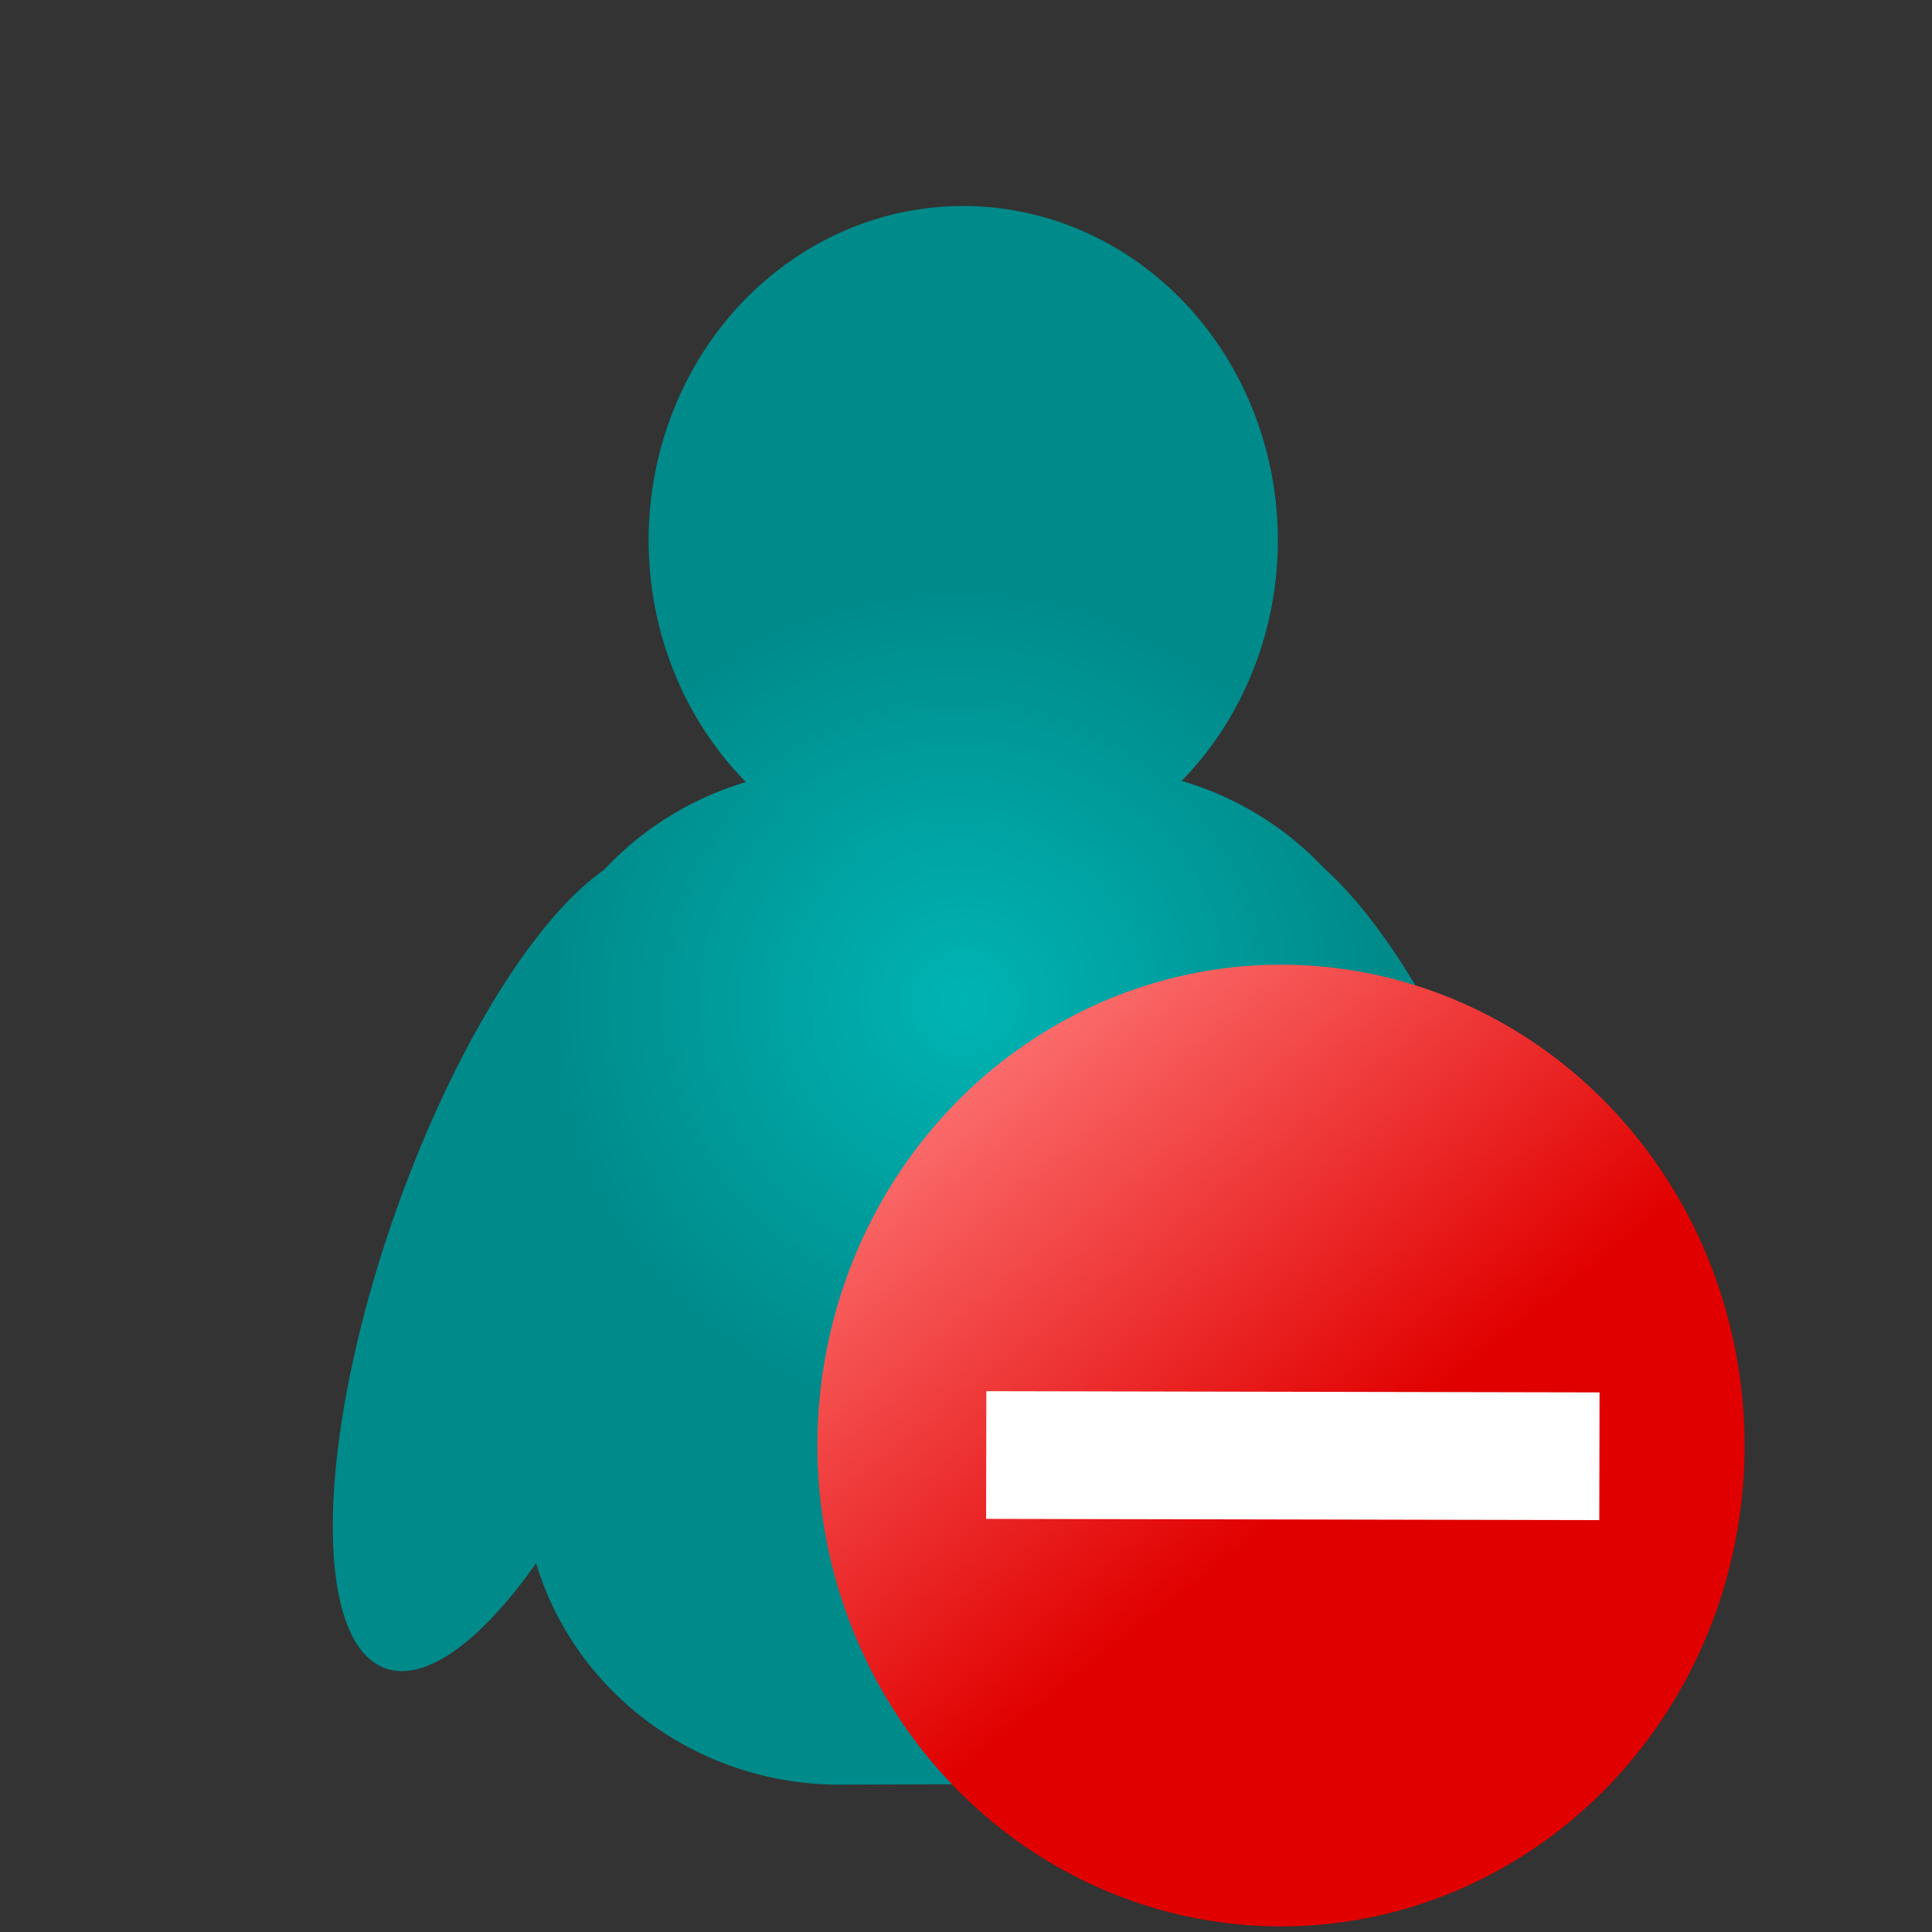 <?xml version="1.0" encoding="UTF-8" standalone="no"?>
<svg
   id="vector"
   width="1024"
   height="1024"
   viewBox="0 0 67.733 67.733"
   version="1.1"
   sodipodi:docname="default_display_picture_busy.svg"
   inkscape:version="1.4.2 (f4327f4, 2025-05-13)"
   xmlns:inkscape="http://www.inkscape.org/namespaces/inkscape"
   xmlns:sodipodi="http://sodipodi.sourceforge.net/DTD/sodipodi-0.dtd"
   xmlns:xlink="http://www.w3.org/1999/xlink"
   xmlns="http://www.w3.org/2000/svg"
   xmlns:svg="http://www.w3.org/2000/svg">
  <rect x="0" y="0" width="67.733" height="67.733" fill="#333333" stroke="none"/>
  <sodipodi:namedview
     id="namedview8"
     pagecolor="#ffffff"
     bordercolor="#000000"
     borderopacity="0.25"
     inkscape:showpageshadow="2"
     inkscape:pageopacity="0.0"
     inkscape:pagecheckerboard="0"
     inkscape:deskcolor="#d1d1d1"
     inkscape:zoom="0.4329648"
     inkscape:cx="675.57455"
     inkscape:cy="493.11168"
     inkscape:window-width="1600"
     inkscape:window-height="829"
     inkscape:window-x="-8"
     inkscape:window-y="-8"
     inkscape:window-maximized="1"
     inkscape:current-layer="vector" />
  <defs
     id="defs8">
    <linearGradient
       id="linearGradient10"
       inkscape:swatch="gradient">
      <stop
         style="stop-color:#fa1414;stop-opacity:1;"
         offset="0.525"
         id="stop472" />
      <stop
         style="stop-color:#ffffff;stop-opacity:1;"
         offset="1"
         id="stop473" />
    </linearGradient>
    <linearGradient
       id="linearGradient10-1">
      <stop
         style="stop-color:#e10000;stop-opacity:1;"
         offset="0.183"
         id="stop10" />
      <stop
         style="stop-color:#ff7b7b;stop-opacity:1;"
         offset="1"
         id="stop11" />
    </linearGradient>
    <radialGradient
       gradientUnits="userSpaceOnUse"
       cx="67.803"
       cy="48.855"
       r="21.903"
       id="gradient_0">
      <stop
         stop-color="#00B4B4"
         offset="0"
         id="stop1" />
      <stop
         stop-color="#008A8A"
         offset="0.668"
         id="stop2" />
    </radialGradient>
    <radialGradient
       gradientUnits="userSpaceOnUse"
       cx="79.255"
       cy="47.877"
       r="21.27"
       id="gradient_1">
      <stop
         stop-color="#00B4B4"
         offset="0"
         id="stop3" />
      <stop
         stop-color="#008A8A"
         offset="0.668"
         id="stop4" />
    </radialGradient>
    <radialGradient
       gradientUnits="userSpaceOnUse"
       cx="33.803"
       cy="35.142"
       r="22.012"
       id="gradient_2">
      <stop
         stop-color="#00B4B4"
         offset="0"
         id="stop5" />
      <stop
         stop-color="#008A8A"
         offset="0.668"
         id="stop6" />
    </radialGradient>
    <radialGradient
       gradientUnits="userSpaceOnUse"
       cx="33.522"
       cy="35.106"
       r="22.012"
       id="gradient_3">
      <stop
         stop-color="#00B4B4"
         offset="0"
         id="stop7" />
      <stop
         stop-color="#008A8A"
         offset="0.668"
         id="stop8" />
    </radialGradient>
    <linearGradient
       inkscape:collect="always"
       xlink:href="#linearGradient10-1"
       id="linearGradient474"
       gradientUnits="userSpaceOnUse"
       x1="46.378"
       y1="52.953"
       x2="30.057"
       y2="32.428"
       gradientTransform="translate(2.91,2.91)" />
  </defs>
  <path
     fill="url(#gradient_0)"
     d="M53.081,42.019a15.926,5.104 71.302,1 1,-9.158 4.746a15.926,5.104 71.302,1 1,9.158 -4.746z"
     stroke="#000000"
     stroke-opacity="0"
     stroke-width="0.145"
     fill-rule="nonzero"
     id="path_0" />
  <path
     fill="url(#gradient_1)"
     d="M14.065,41.946a15.152,4.973 109.359,1 0,8.952 4.5a15.152,4.973 109.359,1 0,-8.952 -4.5z"
     stroke="#000000"
     stroke-opacity="0"
     stroke-width="0.139"
     fill-rule="nonzero"
     id="path_1" />
  <path
     fill="url(#gradient_2)"
     d="M38.208,26.921L29.344,26.949A10.832,11.084 89.807,0 0,18.295 37.817L18.34,51.771A10.832,11.084 89.807,0 0,29.459 62.567L38.323,62.538A10.832,11.084 89.807,0 0,49.372 51.67L49.326,37.717A10.832,11.084 89.807,0 0,38.208 26.921z"
     stroke="#000000"
     stroke-opacity="0"
     stroke-width="0.181"
     fill-rule="nonzero"
     id="path_2" />
  <path
     fill="url(#gradient_3)"
     d="M44.799,18.943a11.72,11.029 90,1 1,-22.059 0a11.72,11.029 90,1 1,22.059 0z"
     stroke="#000000"
     stroke-opacity="0"
     stroke-width="0.292"
     fill-rule="nonzero"
     id="path_3" />
  <ellipse
     style="fill:url(#linearGradient474);fill-opacity:1;fill-rule:evenodd;stroke:#fa1414;stroke-width:0;stroke-linecap:butt;stroke-dasharray:none;stroke-opacity:1"
     id="path8"
     cx="44.909"
     cy="50.678"
     rx="16.253"
     ry="16.858" />
  <path
     style="fill:#ffffff;fill-opacity:1;fill-rule:evenodd;stroke:#ffffff;stroke-width:4.477;stroke-linecap:butt;stroke-dasharray:none;stroke-opacity:1"
     d="m 34.576,51.011 21.497,0.043"
     id="path474" />
</svg>
